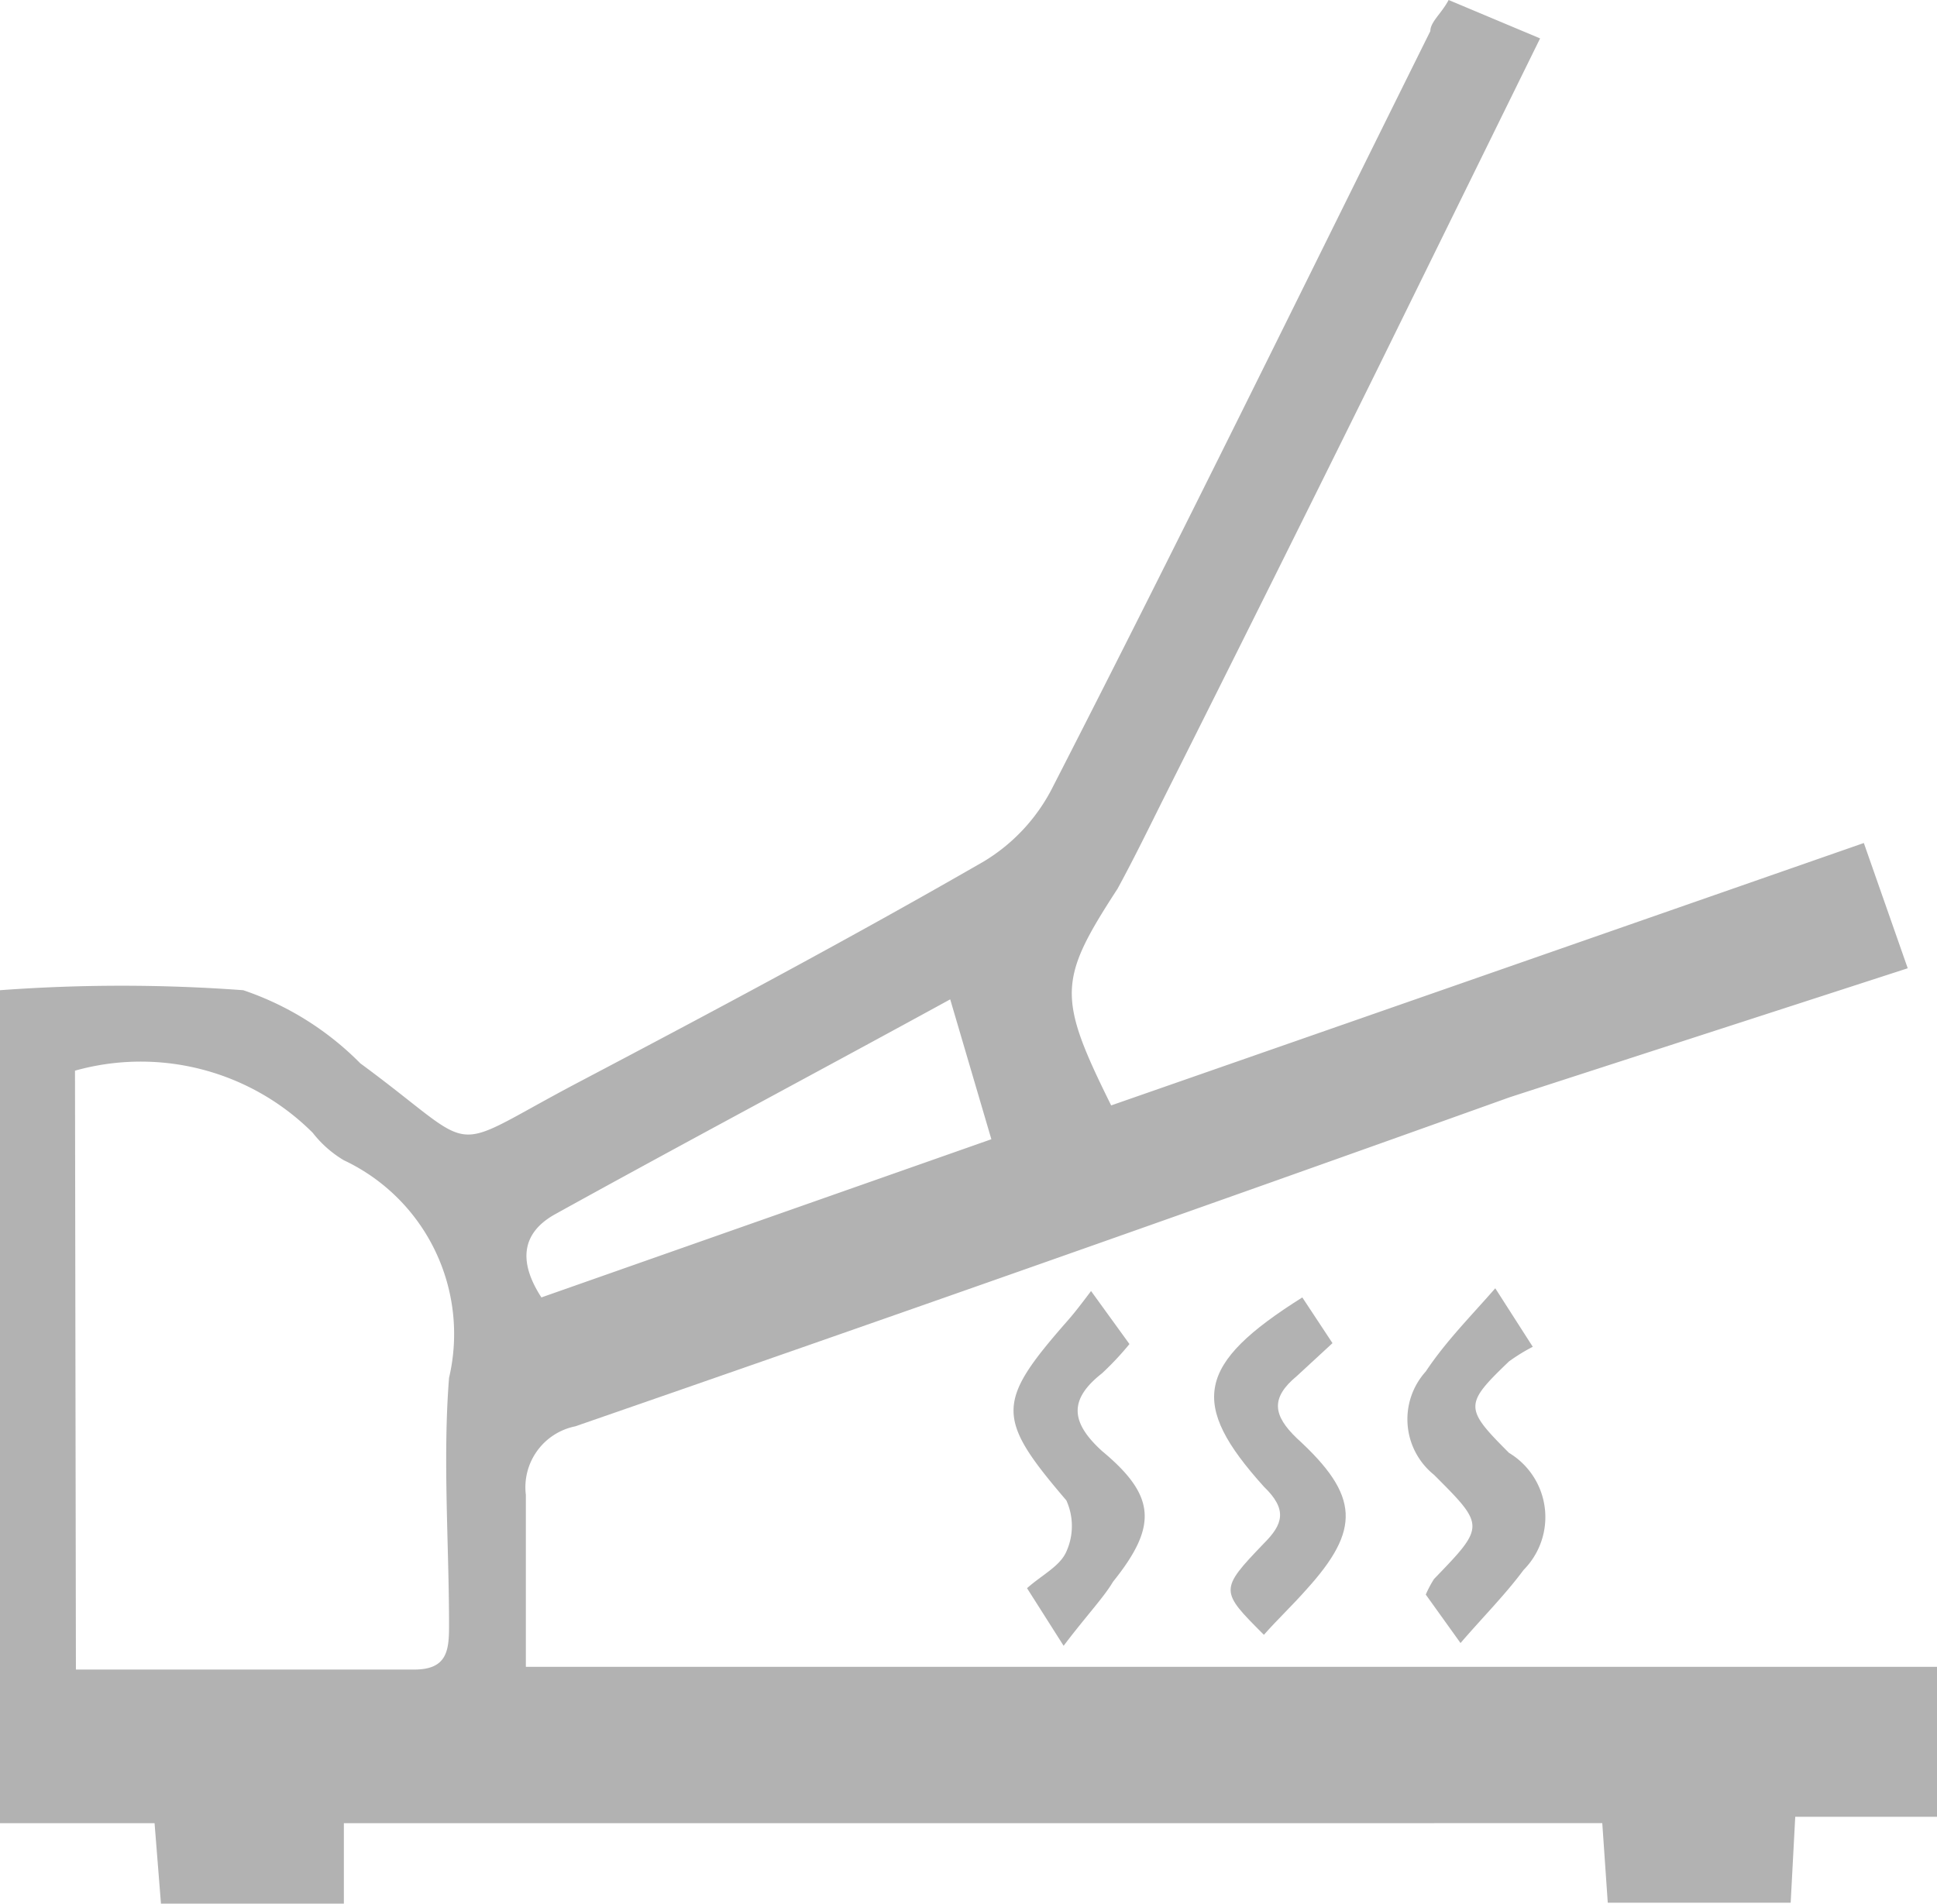 <svg xmlns="http://www.w3.org/2000/svg" viewBox="0 0 21.18 20.82"><defs><style>.be3710bd-0c5e-4a39-a88e-7651584adc0b{fill:#b2b2b2;}</style></defs><g id="a2dd4966-355d-43eb-88fe-f42c0e6832d8" data-name="Capa 2"><g id="e1185269-a27c-453e-bb86-3c2b0801f8a2" data-name="Capa 1"><path class="be3710bd-0c5e-4a39-a88e-7651584adc0b" d="M3.76,19.94l0,.88h-2l-.07-.88H0V10.83a18.09,18.09,0,0,1,2.66,0,3.27,3.27,0,0,1,1.28.8c1.36,1,.88,1,2.38.21s3-1.59,4.44-2.42a2,2,0,0,0,.74-.79C12.9,5.9,14.26,3.12,15.64.34c0-.1.12-.19.2-.34l1,.42L15.08,4q-1.17,2.37-2.35,4.72c-.16.32-.32.65-.51,1-.65,1-.66,1.18-.07,2.37l8.23-2.87.48,1.37L16.51,12Q11.4,13.83,6.29,15.6a.68.68,0,0,0-.54.75c0,.6,0,1.2,0,1.88H21.18v1.64H19.63l-.05.94h-2l-.06-.87ZM.83,18.26c1.28,0,2.49,0,3.7,0,.36,0,.38-.21.38-.48,0-.9-.07-1.82,0-2.71a2.1,2.1,0,0,0-1.15-2.38,1.22,1.22,0,0,1-.34-.3,2.66,2.66,0,0,0-2.6-.68Zm9.56-7.33c-1.48.81-2.91,1.57-4.32,2.35-.36.2-.41.51-.15.91l4.92-1.73Z"/><path class="be3710bd-0c5e-4a39-a88e-7651584adc0b" d="M16.35,14.09l.41.64a2,2,0,0,0-.26.16c-.49.47-.49.51,0,1a.82.82,0,0,1,.16,1.28c-.2.27-.44.51-.69.8l-.38-.53a1.22,1.22,0,0,1,.09-.17c.56-.58.56-.58,0-1.14A.78.78,0,0,1,15.59,15C15.81,14.67,16.07,14.41,16.35,14.09Z"/><path class="be3710bd-0c5e-4a39-a88e-7651584adc0b" d="M11.63,18l-.4-.63c.17-.15.36-.24.43-.4a.68.68,0,0,0,0-.56c-.77-.9-.77-1.07,0-1.95.08-.09.15-.18.27-.34l.42.58a3.25,3.25,0,0,1-.3.32c-.37.29-.34.54,0,.85.59.49.61.82.12,1.43C12.07,17.47,11.88,17.67,11.63,18Z"/><path class="be3710bd-0c5e-4a39-a88e-7651584adc0b" d="M14.24,14.19l.33.5-.39.36c-.29.24-.26.43,0,.68.69.63.7,1,.1,1.66-.15.17-.31.32-.46.49-.48-.48-.49-.49,0-1,.21-.21.26-.37,0-.62C13,15.35,13.08,14.92,14.24,14.19Z"/></g></g></svg>